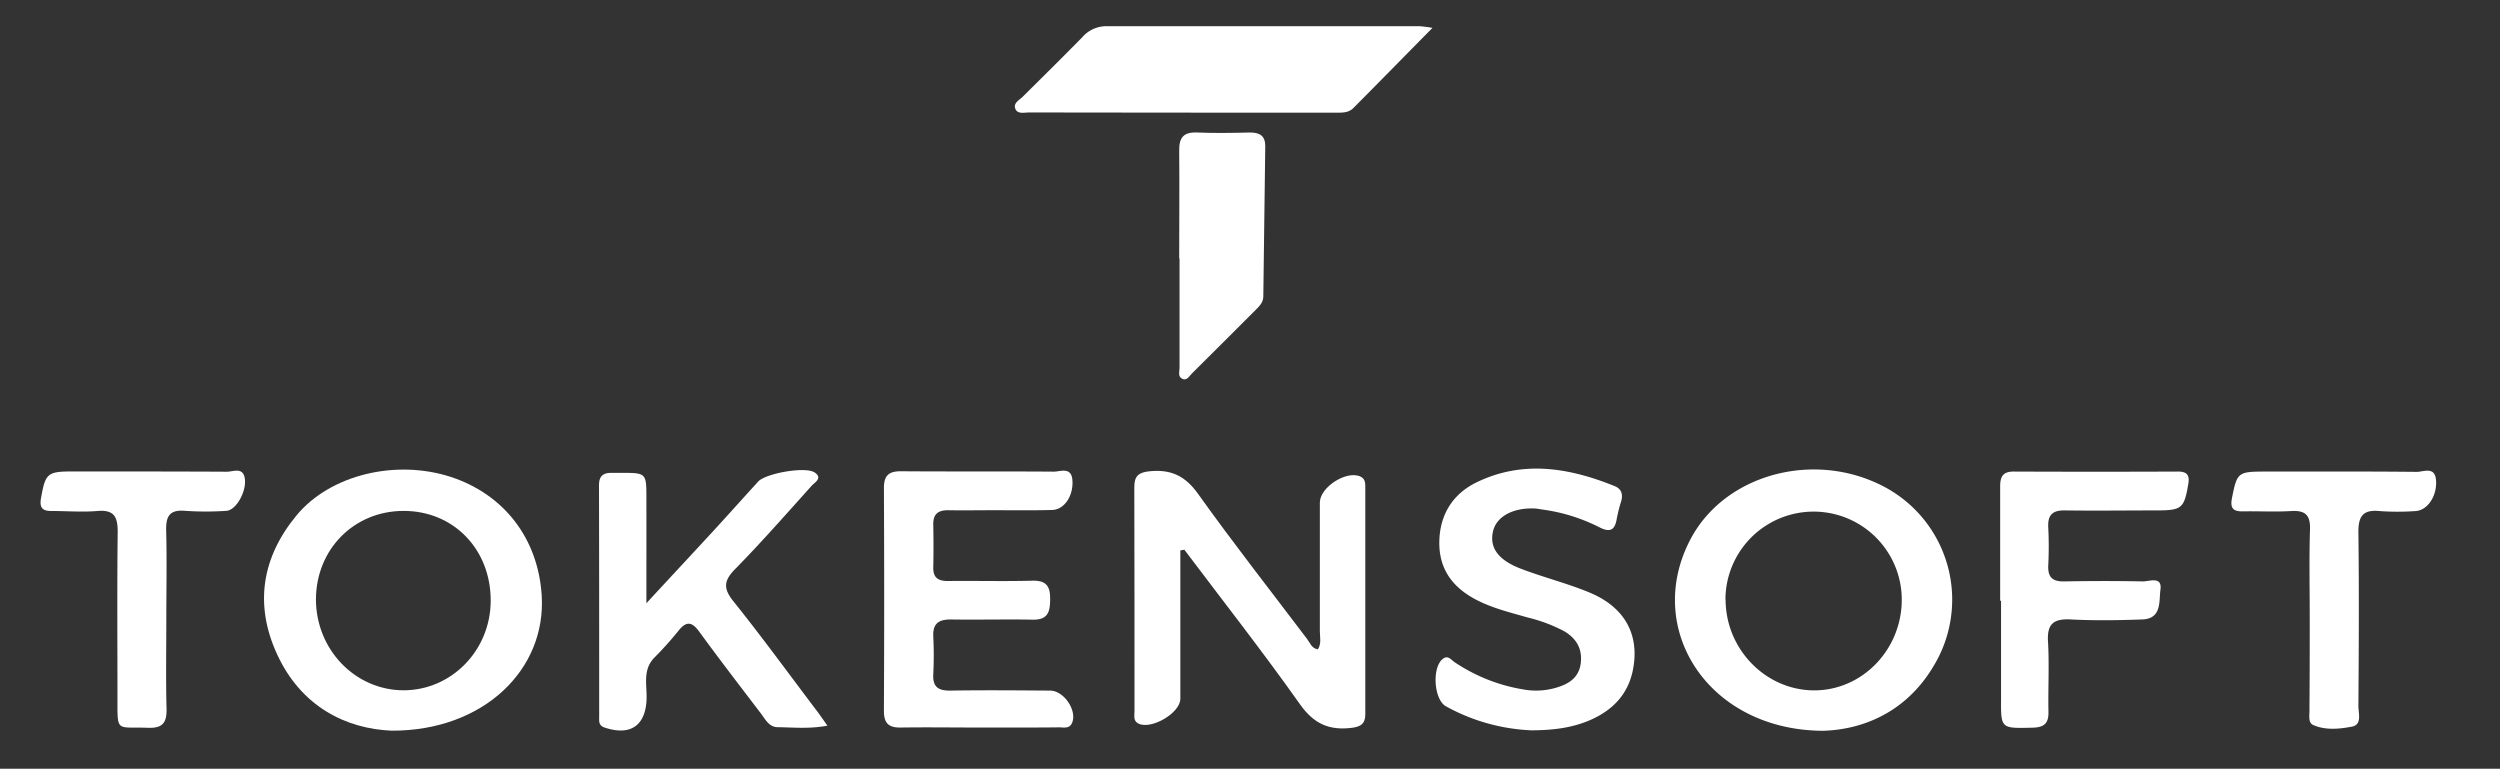<svg id="Layer_1" data-name="Layer 1" xmlns="http://www.w3.org/2000/svg" viewBox="0 0 654.47 201.24"><rect x="0" y="0" width="654.47" height="201.24" fill="#333333" stroke="none"/><defs><style>.cls-1{fill:#fff;}</style></defs><title>tokensoft</title><path class="cls-1" d="M309,144.08v14.18c0,8.22,0,16.45,0,24.67,0,3.74-7.65,8.19-11,6.48-1.38-.71-1-2.06-1-3.18,0-19.58,0-39.16-.05-58.74,0-2.81,1.06-3.81,3.92-4.11,5.58-.58,9.37,1.13,12.77,5.91,9.2,12.89,19,25.37,28.55,38,.76,1,1.18,2.45,2.81,2.7,1-1.52.51-3.2.52-4.77,0-11.21,0-22.42,0-33.63,0-4.07,7-8.51,10.61-6.84,1.38.63,1.29,1.93,1.29,3.08q0,29.6,0,59.19c0,2.44-1.16,3.22-3.55,3.52-5.85.72-9.87-1-13.49-6.09-9.75-13.77-20.17-27.05-30.32-40.53Z"/><path class="cls-1" d="M102.54,191.28c-11.87-.48-23.67-6.22-30-20-6-13-4-25.42,5.15-36.43,8.81-10.59,25.94-14.67,40.32-10,14,4.6,22.85,16.15,23.8,31C143.05,175.33,126.54,191.36,102.54,191.28Zm-19.83-34.4c0,13.12,10.21,23.79,22.92,23.83,12.55,0,22.76-10.42,22.83-23.36.07-13.52-9.71-23.63-22.83-23.6C92.68,133.77,82.77,143.78,82.71,156.88Z"/><path class="cls-1" d="M477.26,191.31c-30.15-.12-47.13-26.84-34.63-50.29,9.16-17.18,33-23.34,51.26-13.25a33.44,33.44,0,0,1,12.32,46.56C499.19,186.21,488,191,477.26,191.31Zm-25.52-34.38c0,12.94,10.37,23.67,23,23.8s23.06-10.54,23.12-23.63a23.08,23.08,0,1,0-46.16-.17Z"/><path class="cls-1" d="M375,7.3c-7.34,7.44-14,14.24-20.72,21-1.26,1.27-3,1.2-4.65,1.2q-40.09,0-80.21-.06c-1.28,0-3.06.52-3.63-1s1.12-2.26,2-3.17C273,20.11,278.17,15,283.31,9.77a8.29,8.29,0,0,1,6.25-2.91c27.33,0,54.67,0,82,0A31.59,31.59,0,0,1,375,7.3Z"/><path class="cls-1" d="M169.22,157.91c6.48-7,12-12.93,17.53-18.92,3.94-4.29,7.82-8.64,11.75-12.94,2-2.15,12.4-4,14.78-2.35,2.17,1.47,0,2.58-.8,3.47-6.6,7.33-13.11,14.76-20,21.78-3.05,3.09-3.18,5.1-.44,8.52,7.38,9.21,14.34,18.76,21.46,28.18,1,1.27,1.86,2.59,3.11,4.32-4.74.89-8.87.46-13,.4-2.27,0-3.21-2-4.36-3.52-5.44-7.13-10.91-14.24-16.19-21.48-1.93-2.65-3.39-2.82-5.44-.25a90.54,90.54,0,0,1-6.28,7c-3.1,3.13-2,7-2.07,10.64-.14,7.12-4.16,10-11,7.7-1.63-.55-1.41-1.72-1.41-2.86,0-20.18,0-40.37-.05-60.55,0-2.35,1-3.26,3.19-3.26.9,0,1.79,0,2.69,0,6.44,0,6.52.06,6.53,6.4C169.23,138.93,169.22,147.7,169.22,157.91Z"/><path class="cls-1" d="M256.08,190.46c-6.73,0-13.45-.1-20.18,0-3.25.08-4.52-1.09-4.5-4.41q.14-29.15,0-58.29c0-3.35,1.33-4.42,4.54-4.39,13.5.1,26.61,0,39.91.1,1.74,0,4.56-1.32,4.88,2.11.38,4.09-2.06,7.83-5.25,7.92-5.23.15-10.46.06-15.69.07-3.89,0-7.78.07-11.66,0-2.61,0-3.86,1.07-3.81,3.74.07,3.74.08,7.48,0,11.21-.07,2.77,1.33,3.6,3.89,3.58,7.32-.08,14.65.12,22-.08,3.57-.1,4.74,1.32,4.7,4.73,0,3.24-.44,5.55-4.52,5.47-7.17-.13-14.35.06-21.52-.05-3.21,0-4.7,1.12-4.55,4.45a98.26,98.26,0,0,1,0,9.86c-.19,3.42,1.38,4.37,4.57,4.31,8.66-.14,17.33-.06,26,0,3.58,0,7.1,5.12,5.79,8.39-.68,1.7-2.25,1.22-3.49,1.23C270.13,190.49,263.1,190.46,256.08,190.46Z"/><path class="cls-1" d="M400.89,191.19a50.58,50.58,0,0,1-22.35-6.28c-3.18-1.75-3.71-10.13-.86-12.4,1.37-1.1,2.2.22,3.09.82A45.32,45.32,0,0,0,399,180.52a18.5,18.5,0,0,0,8.84-.63c3.17-1,5.6-2.73,6-6.42s-1.2-6.33-4.28-8.18a40.29,40.29,0,0,0-9.61-3.63c-4.73-1.37-9.54-2.5-13.92-4.88-6-3.26-9.4-8.08-9.23-15.14s3.63-12.42,9.83-15.41c12.06-5.81,24.13-3.79,36,1,1.85.74,2.31,2.13,1.77,4a42.25,42.25,0,0,0-1.19,4.78c-.5,2.79-1.77,3.39-4.36,2.1A46.75,46.75,0,0,0,404,133.42c-.74-.09-1.47-.26-2.21-.3-5.73-.25-10,2.1-10.92,5.91-1,4.22,1.21,7.52,7.18,9.82s12.27,3.84,18.17,6.31c9.15,3.83,13,11,11.3,20-1.32,7-5.85,11.24-12.21,13.75C411.06,190.54,406.63,191.17,400.89,191.19Z"/><path class="cls-1" d="M523.62,157.29c0-10,0-20,0-30,0-2.62.81-3.85,3.56-3.84q21.51.09,43,0c2.43,0,3.09,1,2.68,3.31-1.06,6.24-1.67,6.85-8.07,6.86-8.06,0-16.13.11-24.19,0-3.33-.06-4.57,1.23-4.39,4.5a98.06,98.06,0,0,1,0,9.85c-.14,3.06,1,4.3,4.17,4.24,6.87-.13,13.74-.14,20.61,0,1.69,0,5.08-1.43,4.59,2.13-.41,3,.4,7.62-4.72,7.82-6.26.23-12.55.33-18.81,0-4.45-.21-6.18,1.15-5.91,5.79.36,6.11,0,12.25.12,18.37.08,3.11-1.17,4.11-4.21,4.18-8.28.19-8.24.3-8.2-7.69,0-8.52,0-17,0-25.54Z"/><path class="cls-1" d="M604.66,161.44c0-7.63-.17-15.26.07-22.88.12-3.81-1.3-5-5-4.77-4.17.25-8.37,0-12.56.08-2.63.06-3.38-.89-2.86-3.52,1.31-6.6,1.54-6.89,8.47-6.9,13.31,0,26.62-.06,39.92.08,1.71,0,4.59-1.46,5,1.93.45,4.24-2.18,8.2-5.37,8.33a65.81,65.81,0,0,1-9.42,0c-4.5-.45-5.56,1.56-5.51,5.71.19,15.1.11,30.21,0,45.31,0,1.92,1,4.9-1.67,5.41-3.29.63-6.92,1-10.14-.41-1.46-.63-.94-2.69-1-4.15C604.65,177.59,604.67,169.51,604.66,161.44Z"/><path class="cls-1" d="M43.54,162.28c0,7.77-.14,15.54.06,23.31.09,3.64-1.08,5.08-4.85,4.94-8.36-.33-8,1.44-8-7.84,0-14.5-.11-29,.06-43.49,0-4-1-5.79-5.31-5.43-4,.34-8.06,0-12.1,0-2.31,0-3.1-.9-2.67-3.35,1.17-6.52,1.62-7,8.36-7,13.45,0,26.89,0,40.34.07,1.62,0,4.2-1.32,4.66,1.81.49,3.39-2.28,8.3-4.84,8.43a78.71,78.71,0,0,1-10.75,0c-4.12-.36-5.09,1.4-5,5.19C43.71,146.73,43.54,154.51,43.54,162.28Z"/><path class="cls-1" d="M308.7,67.65c0-9.4.09-18.8,0-28.2-.05-3.42,1.13-4.9,4.66-4.76,4.62.19,9.25.11,13.87,0,2.54,0,4,.84,4,3.55q-.26,19.68-.51,39.35c0,1.5-.93,2.46-1.88,3.42C323.2,86.63,317.62,92.24,312,97.8c-.69.68-1.33,2-2.53,1.35s-.68-1.87-.68-2.86c0-9.55,0-19.1,0-28.64Z"/></svg>